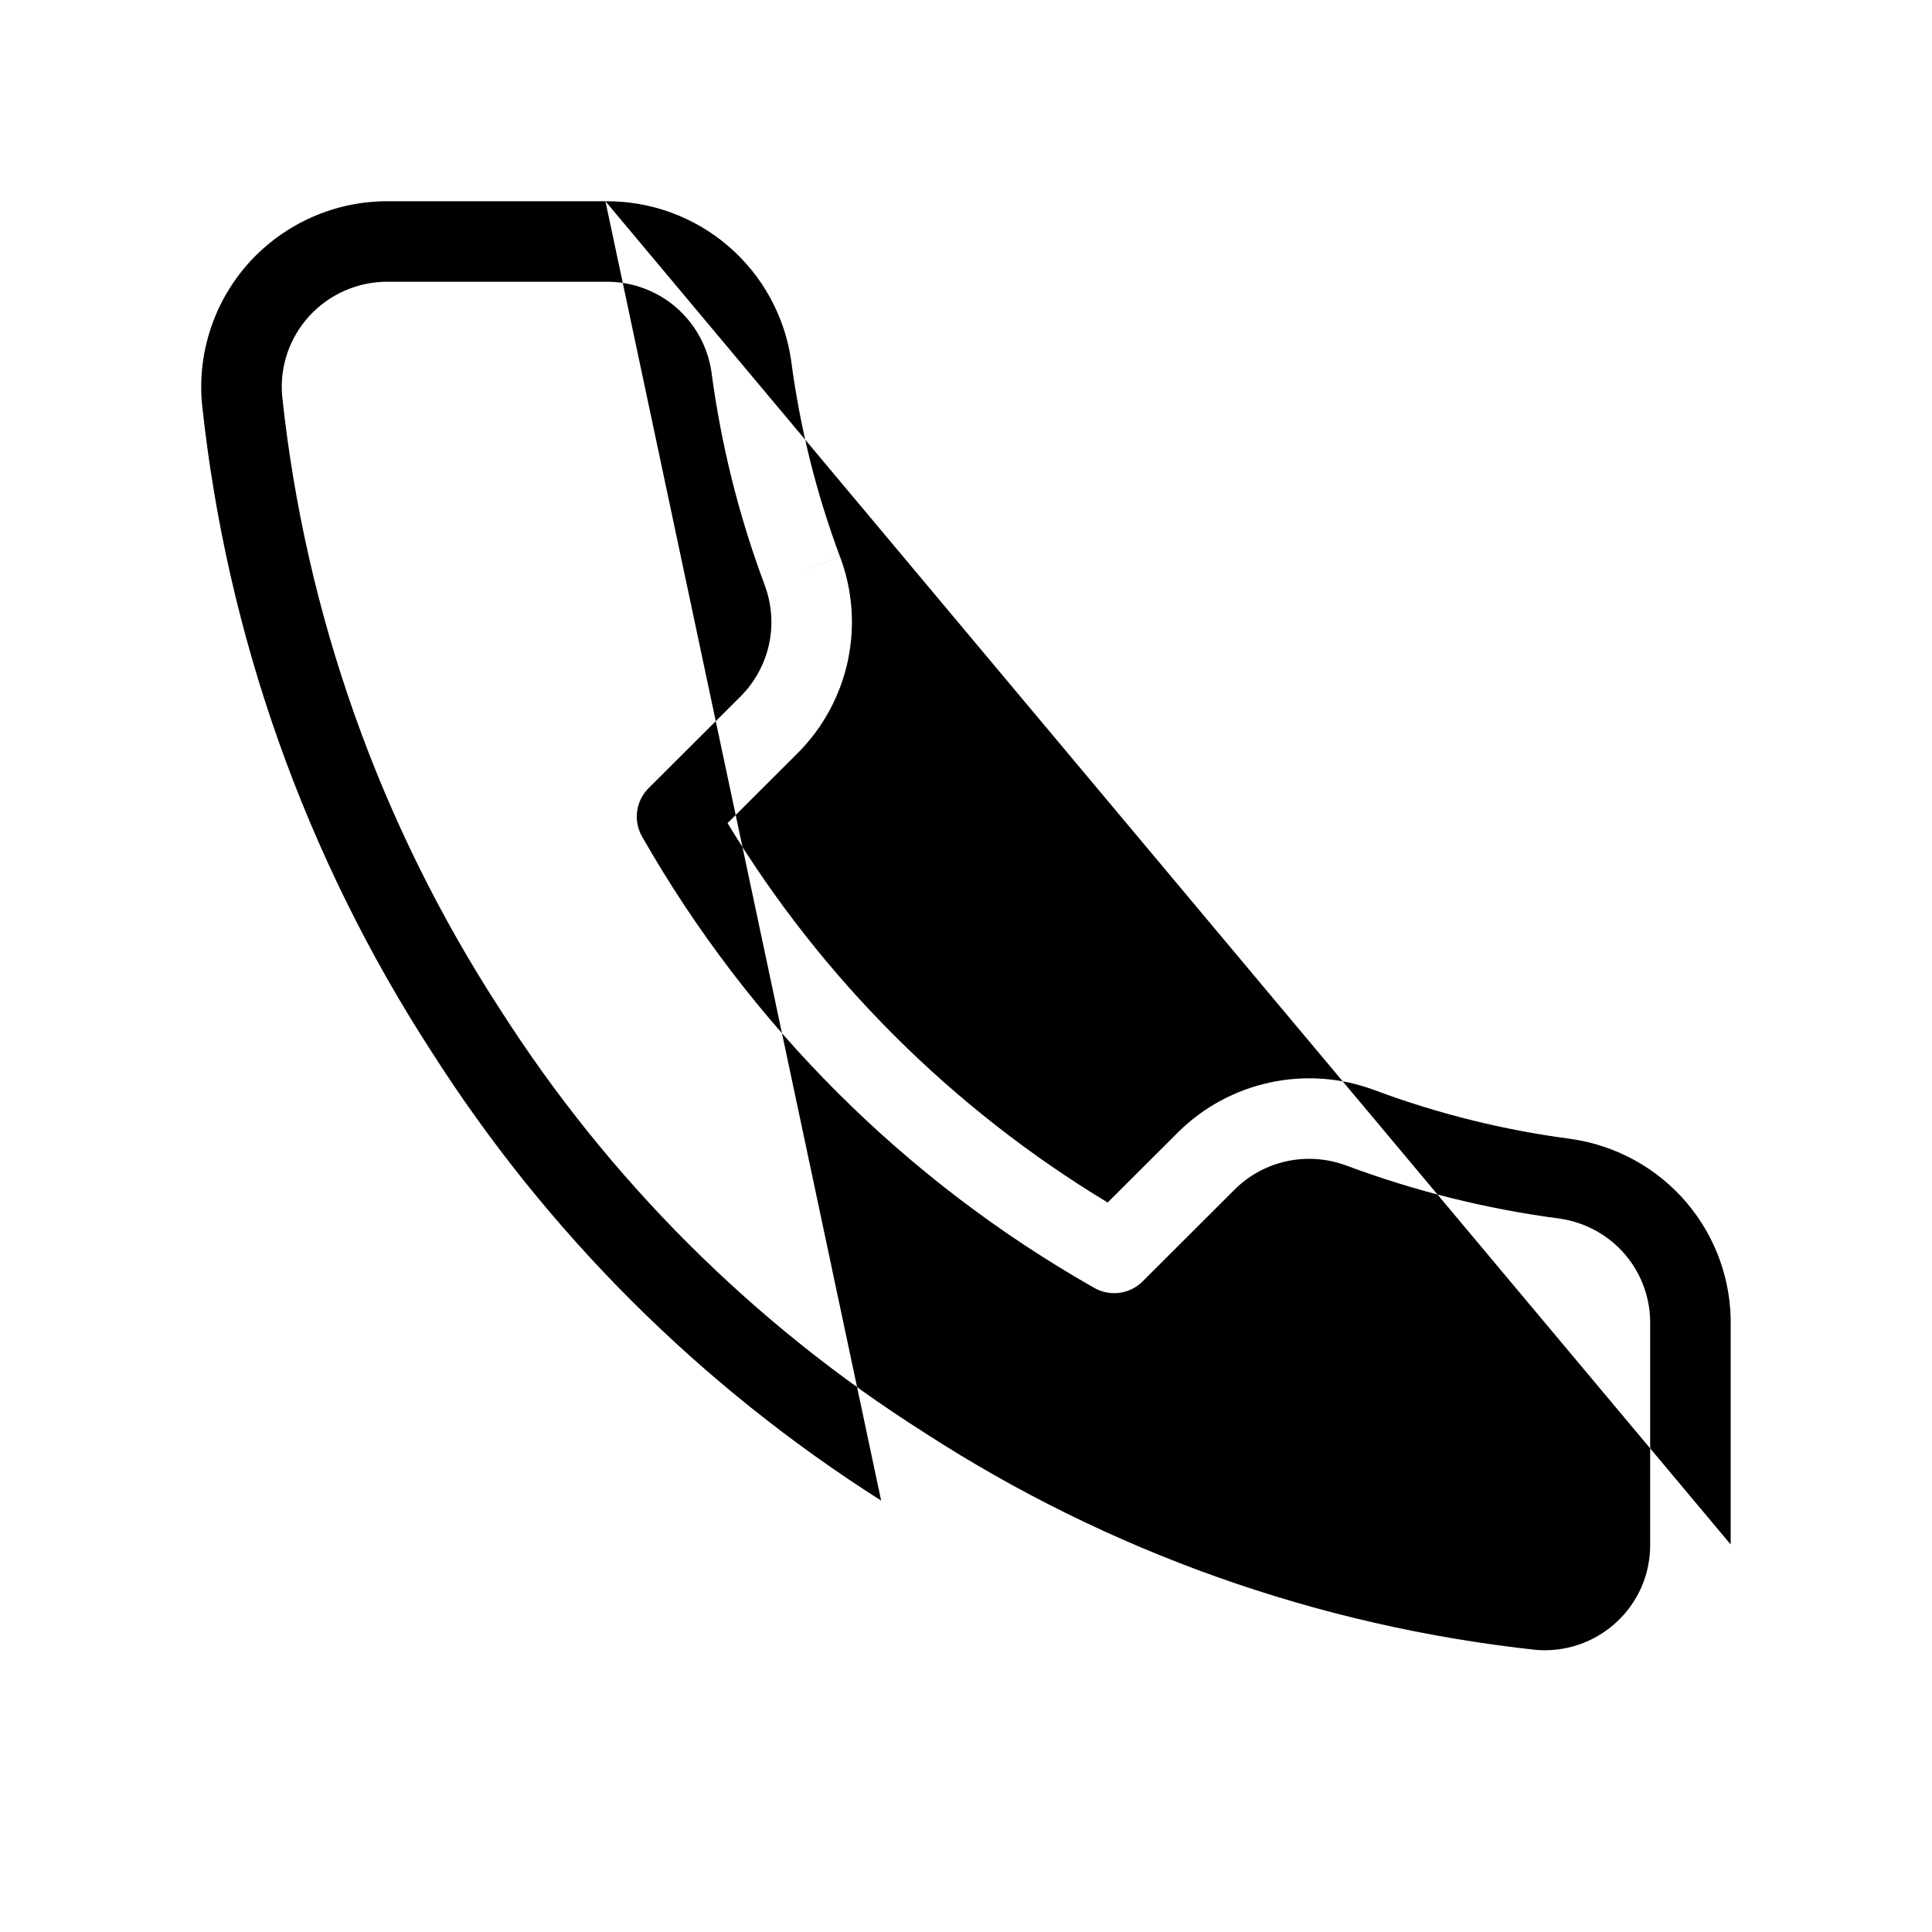 <svg viewBox="0 0 24 24" xmlns="http://www.w3.org/2000/svg">
<path fill-rule="evenodd" clip-rule="evenodd" d="M8.396 3.816C8.155 3.609 7.847 3.497 7.528 3.5L7.523 3.5L4.809 3.5C4.627 3.5 4.447 3.538 4.28 3.612C4.114 3.685 3.965 3.792 3.842 3.926C3.72 4.06 3.626 4.218 3.568 4.39C3.511 4.56 3.489 4.741 3.505 4.92C3.794 7.633 4.719 10.239 6.205 12.528L6.208 12.532C7.558 14.652 9.359 16.45 11.484 17.797L11.488 17.8C13.771 19.278 16.37 20.201 19.076 20.495C19.256 20.511 19.438 20.489 19.609 20.431C19.782 20.373 19.941 20.279 20.075 20.156C20.21 20.033 20.317 19.883 20.39 19.717C20.463 19.55 20.5 19.37 20.499 19.188L20.499 19.186V16.464C20.507 16.144 20.397 15.832 20.19 15.587C19.983 15.343 19.693 15.184 19.375 15.138C18.47 15.019 17.581 14.798 16.725 14.479L16.724 14.479C16.489 14.391 16.234 14.372 15.989 14.424C15.745 14.476 15.52 14.597 15.342 14.772C15.342 14.772 15.341 14.773 15.341 14.773L14.194 15.918C14.035 16.077 13.789 16.11 13.594 15.999C11.25 14.669 9.309 12.732 7.976 10.392C7.864 10.196 7.898 9.95 8.057 9.791L9.206 8.645C9.381 8.467 9.502 8.243 9.554 8C9.606 7.756 9.587 7.502 9.499 7.268L9.499 7.267C9.179 6.413 8.958 5.525 8.838 4.622C8.793 4.309 8.636 4.023 8.396 3.816ZM7.521 2.5C8.081 2.495 8.623 2.693 9.047 3.057C9.472 3.422 9.75 3.929 9.829 4.484L9.829 4.488C9.939 5.318 10.142 6.133 10.435 6.917L9.967 7.092L10.435 6.916C10.591 7.328 10.624 7.777 10.532 8.209C10.44 8.64 10.226 9.036 9.915 9.35L9.913 9.352L9.038 10.225C10.207 12.154 11.828 13.771 13.76 14.938L14.639 14.061C14.953 13.751 15.349 13.538 15.781 13.446C16.213 13.354 16.662 13.387 17.075 13.542C17.86 13.835 18.677 14.038 19.508 14.147L19.512 14.148C20.073 14.227 20.586 14.509 20.952 14.94C21.317 15.37 21.512 15.919 21.499 16.482V19.186M7.521 2.5L4.808 2.5C4.488 2.5 4.17 2.567 3.877 2.697C3.584 2.826 3.321 3.015 3.104 3.251C2.888 3.488 2.723 3.767 2.621 4.07C2.518 4.374 2.48 4.695 2.509 5.014L2.51 5.022C2.815 7.891 3.794 10.649 5.365 13.071C6.794 15.313 8.699 17.215 10.946 18.641" />
</svg>
